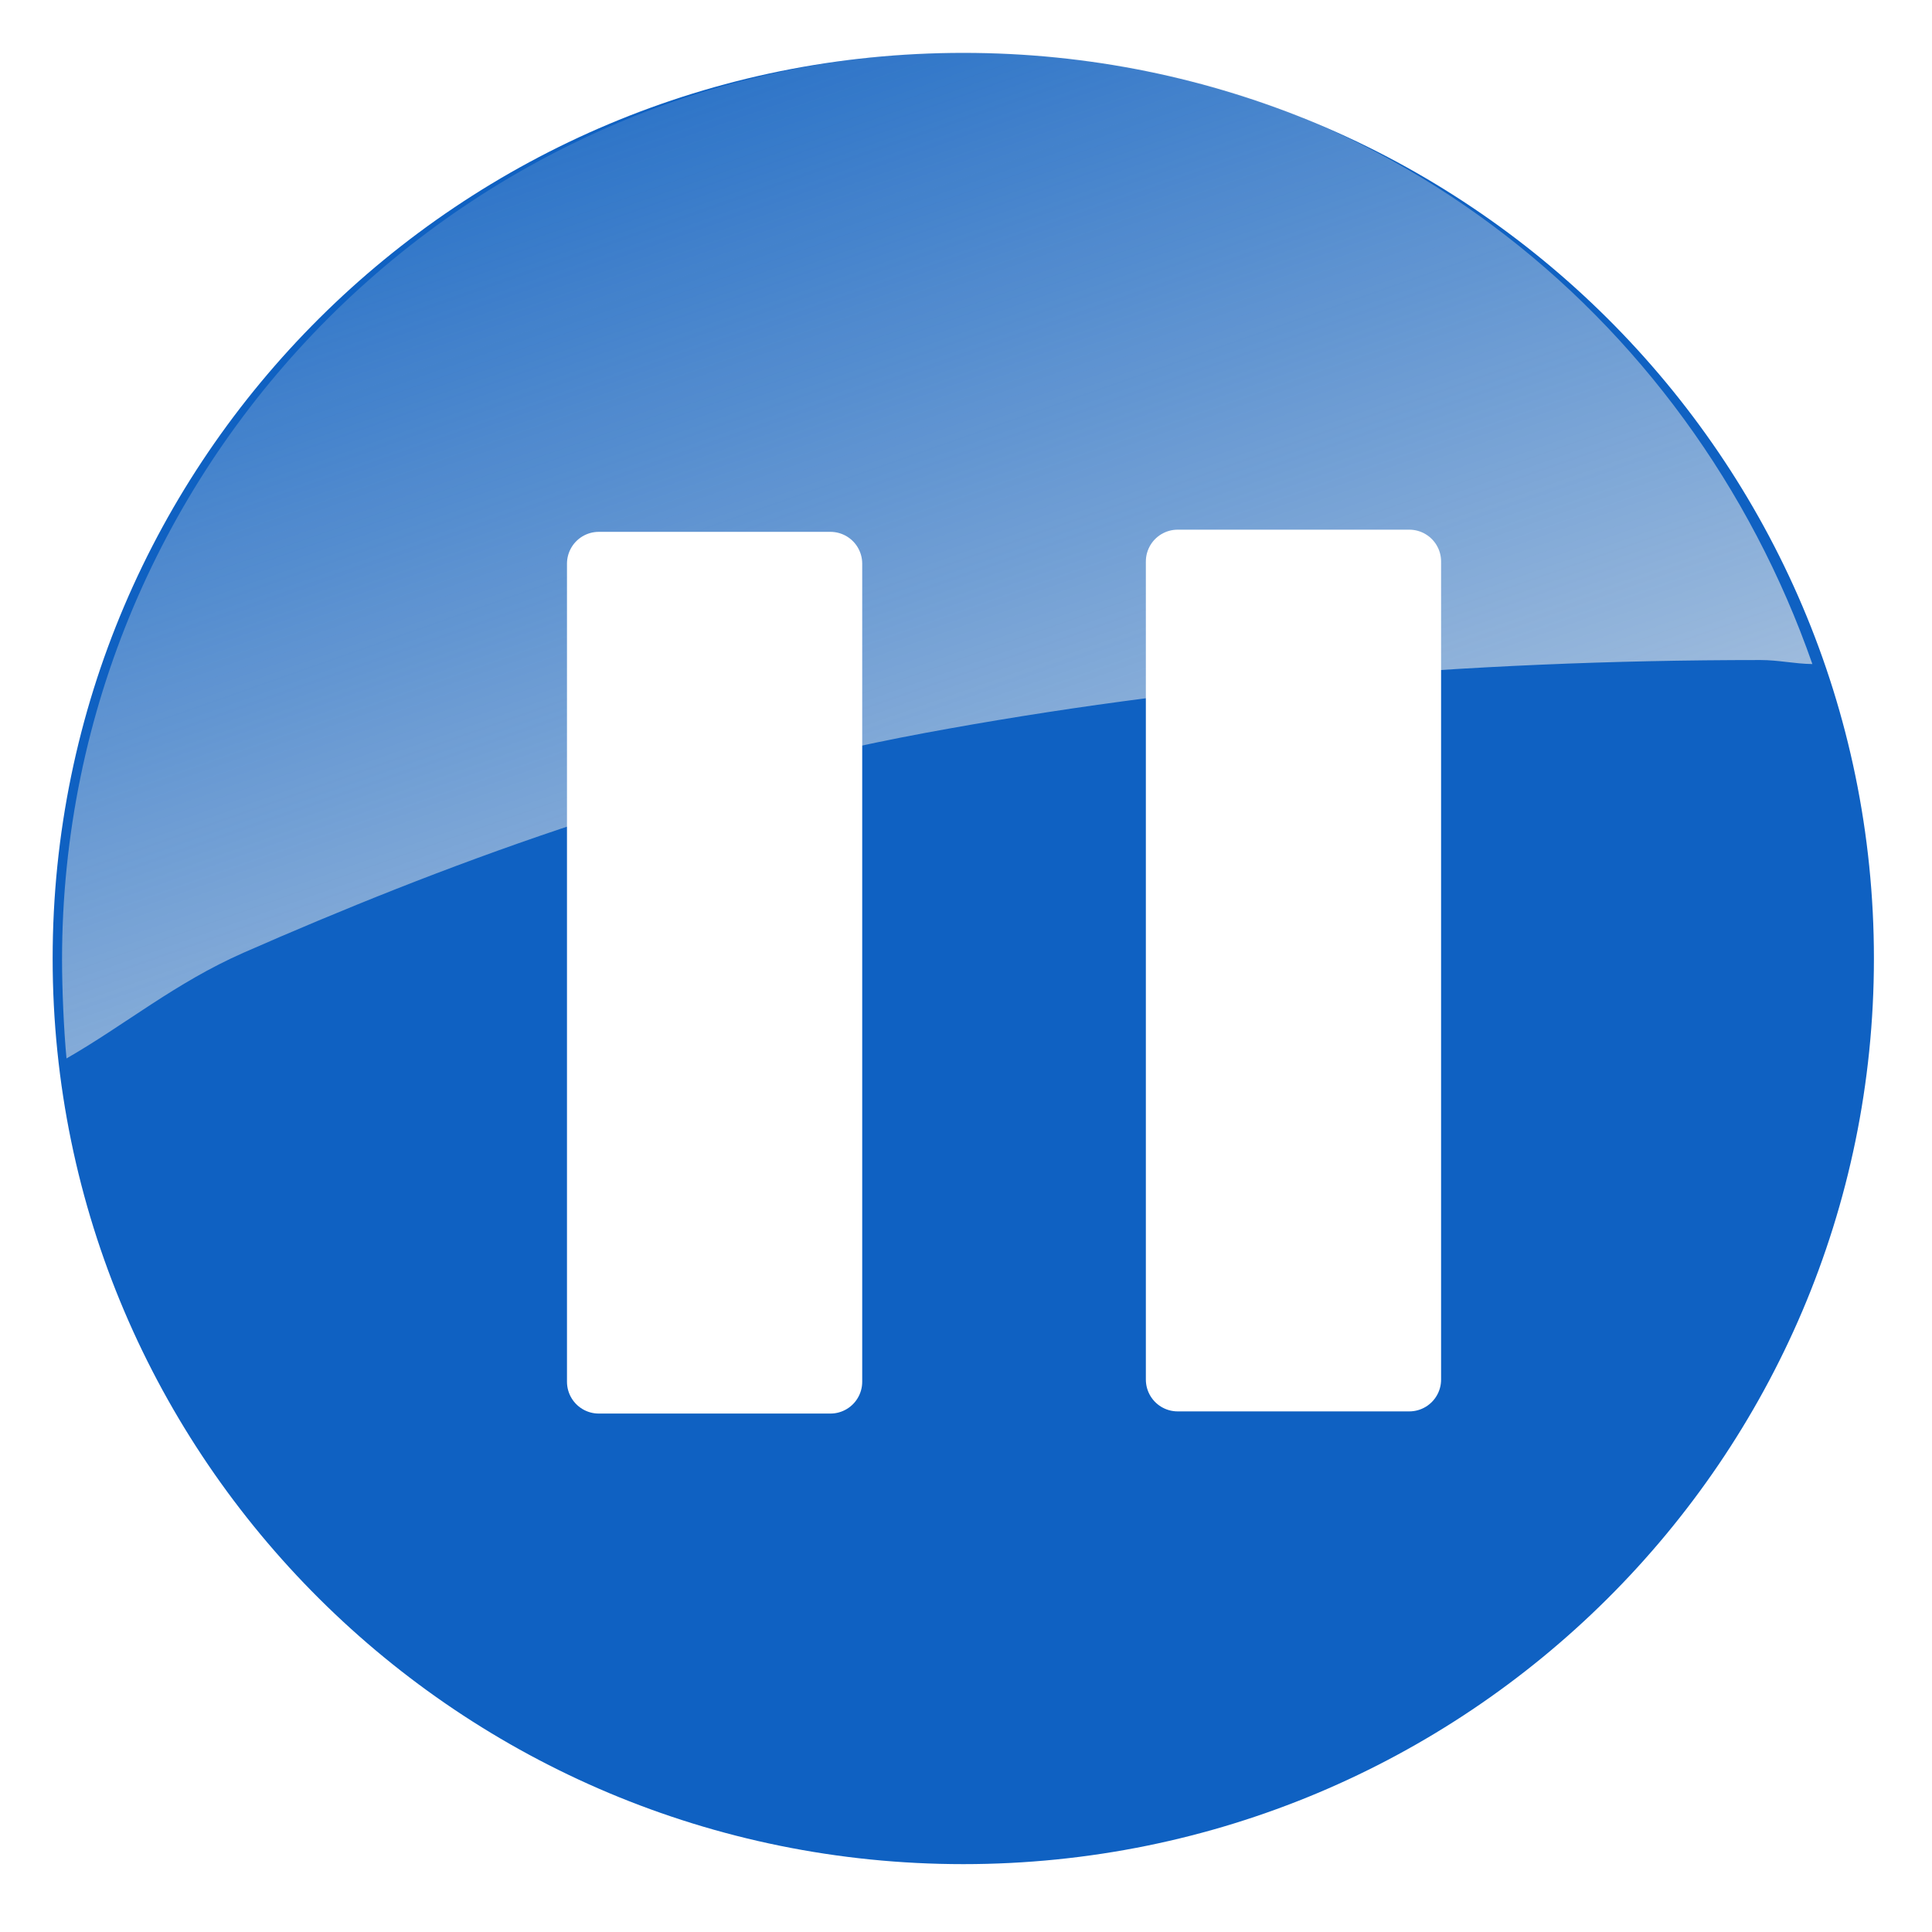 <?xml version="1.0" encoding="UTF-8" standalone="no"?>
<!-- Created with Inkscape (http://www.inkscape.org/) -->
<svg
   xmlns:dc="http://purl.org/dc/elements/1.1/"
   xmlns:cc="http://creativecommons.org/ns#"
   xmlns:rdf="http://www.w3.org/1999/02/22-rdf-syntax-ns#"
   xmlns:svg="http://www.w3.org/2000/svg"
   xmlns="http://www.w3.org/2000/svg"
   xmlns:xlink="http://www.w3.org/1999/xlink"
   xmlns:sodipodi="http://sodipodi.sourceforge.net/DTD/sodipodi-0.dtd"
   xmlns:inkscape="http://www.inkscape.org/namespaces/inkscape"
   width="16px"
   height="16px"
   id="svg2195"
   sodipodi:version="0.32"
   inkscape:version="0.46"
   sodipodi:docbase="/home/changfu/Documents/Cairo-Dock/plug-ins/xmms/data"
   sodipodi:docname="pause.svg"
   inkscape:output_extension="org.inkscape.output.svg.inkscape">
  <defs
     id="defs2197">
    <inkscape:perspective
       sodipodi:type="inkscape:persp3d"
       inkscape:vp_x="0 : 8 : 1"
       inkscape:vp_y="0 : 1000 : 0"
       inkscape:vp_z="16 : 8 : 1"
       inkscape:persp3d-origin="8 : 5.3333333 : 1"
       id="perspective218" />
    <linearGradient
       id="linearGradient9233">
      <stop
         id="stop9235"
         offset="0"
         style="stop-color:#eeeeec;stop-opacity:1;" />
      <stop
         id="stop9237"
         offset="1"
         style="stop-color:#eeeeec;stop-opacity:0;" />
    </linearGradient>
    <linearGradient
       y2="-6.225"
       x2="-15.286"
       y1="7.138"
       x1="-10.639"
       gradientTransform="translate(22.435,4.82)"
       gradientUnits="userSpaceOnUse"
       id="linearGradient2380"
       xlink:href="#linearGradient9233"
       inkscape:collect="always" />
    <linearGradient
       y2="-6.225"
       x2="-15.286"
       y1="7.138"
       x1="-10.639"
       gradientTransform="translate(22.435,4.82)"
       gradientUnits="userSpaceOnUse"
       id="linearGradient2201"
       xlink:href="#linearGradient9233"
       inkscape:collect="always" />
    <linearGradient
       y2="-6.225"
       x2="-15.286"
       y1="7.138"
       x1="-10.639"
       gradientTransform="translate(22.435,4.82)"
       gradientUnits="userSpaceOnUse"
       id="linearGradient17223"
       xlink:href="#linearGradient9233"
       inkscape:collect="always" />
    <linearGradient
       id="linearGradient2276">
      <stop
         style="stop-color:#eeeeec;stop-opacity:1;"
         offset="0"
         id="stop2278" />
      <stop
         style="stop-color:#eeeeec;stop-opacity:0;"
         offset="1"
         id="stop2280" />
    </linearGradient>
    <linearGradient
       y2="-6.225"
       x2="-15.286"
       y1="7.138"
       x1="-10.639"
       gradientTransform="translate(22.435,4.82)"
       gradientUnits="userSpaceOnUse"
       id="linearGradient2370"
       xlink:href="#linearGradient9233"
       inkscape:collect="always" />
    <linearGradient
       y2="-6.225"
       x2="-15.286"
       y1="7.138"
       x1="-10.639"
       gradientTransform="translate(22.435,4.82)"
       gradientUnits="userSpaceOnUse"
       id="linearGradient2360"
       xlink:href="#linearGradient9233"
       inkscape:collect="always" />
    <linearGradient
       y2="-6.225"
       x2="-15.286"
       y1="7.138"
       x1="-10.639"
       gradientTransform="translate(22.435,4.82)"
       gradientUnits="userSpaceOnUse"
       id="linearGradient2538"
       xlink:href="#linearGradient9233"
       inkscape:collect="always" />
    <radialGradient
       r="7.073"
       fy="-0.123"
       fx="-1.736"
       cy="-0.123"
       cx="-1.736"
       gradientTransform="matrix(0.351,2.303,-2.082,0.316,158.88,40.881)"
       gradientUnits="userSpaceOnUse"
       id="radialGradient2465"
       xlink:href="#linearGradient9233"
       inkscape:collect="always" />
    <linearGradient
       id="linearGradient2467">
      <stop
         style="stop-color:#eeeeec;stop-opacity:1;"
         offset="0"
         id="stop2469" />
      <stop
         style="stop-color:#eeeeec;stop-opacity:0;"
         offset="1"
         id="stop2471" />
    </linearGradient>
    <radialGradient
       inkscape:collect="always"
       xlink:href="#linearGradient9233"
       id="radialGradient2473"
       gradientUnits="userSpaceOnUse"
       gradientTransform="matrix(0.165,1.085,-0.978,0.149,8.094,9.061)"
       cx="-1.736"
       cy="-0.123"
       fx="-1.736"
       fy="-0.123"
       r="7.073" />
    <linearGradient
       inkscape:collect="always"
       xlink:href="#linearGradient9233"
       id="linearGradient2475"
       gradientUnits="userSpaceOnUse"
       gradientTransform="translate(22.435,4.82)"
       x1="-10.639"
       y1="7.138"
       x2="-15.286"
       y2="-6.225" />
    <linearGradient
       y2="-6.225"
       x2="-15.286"
       y1="7.138"
       x1="-10.639"
       gradientTransform="translate(22.435,4.82)"
       gradientUnits="userSpaceOnUse"
       id="linearGradient2477"
       xlink:href="#linearGradient9233"
       inkscape:collect="always" />
    <linearGradient
       id="linearGradient2479">
      <stop
         style="stop-color:#eeeeec;stop-opacity:1;"
         offset="0"
         id="stop2481" />
      <stop
         style="stop-color:#eeeeec;stop-opacity:0;"
         offset="1"
         id="stop2483" />
    </linearGradient>
    <linearGradient
       inkscape:collect="always"
       xlink:href="#XMLID_16_"
       id="linearGradient2485"
       gradientUnits="userSpaceOnUse"
       gradientTransform="matrix(0.881,0,0,-0.881,7.114,118.974)"
       x1="11.998"
       y1="72.967"
       x2="89.767"
       y2="99.233" />
    <linearGradient
       inkscape:collect="always"
       xlink:href="#XMLID_17_"
       id="linearGradient2487"
       gradientUnits="userSpaceOnUse"
       gradientTransform="matrix(0.881,0,0,-0.881,7.114,118.974)"
       x1="18.738"
       y1="20.012"
       x2="119.072"
       y2="45.012" />
    <radialGradient
       inkscape:collect="always"
       xlink:href="#XMLID_18_"
       id="radialGradient2489"
       gradientUnits="userSpaceOnUse"
       gradientTransform="matrix(0.881,0,0,-0.881,7.114,118.974)"
       cx="84.228"
       cy="3.635"
       r="29.18" />
    <radialGradient
       inkscape:collect="always"
       xlink:href="#XMLID_19_"
       id="radialGradient2491"
       gradientUnits="userSpaceOnUse"
       gradientTransform="matrix(0.881,0,0,-0.881,7.114,118.974)"
       cx="28.324"
       cy="111.878"
       r="21.906" />
    <linearGradient
       inkscape:collect="always"
       xlink:href="#XMLID_20_"
       id="linearGradient2493"
       gradientUnits="userSpaceOnUse"
       gradientTransform="matrix(0.881,0,0,-0.881,7.114,118.974)"
       x1="47.177"
       y1="40.708"
       x2="81.218"
       y2="81.767" />
    <linearGradient
       inkscape:collect="always"
       xlink:href="#XMLID_21_"
       id="linearGradient2495"
       gradientUnits="userSpaceOnUse"
       gradientTransform="matrix(0.881,0,0,-0.881,7.114,118.974)"
       x1="48.02"
       y1="41.725"
       x2="80.354"
       y2="80.726" />
    <linearGradient
       inkscape:collect="always"
       xlink:href="#XMLID_22_"
       id="linearGradient2497"
       gradientUnits="userSpaceOnUse"
       gradientTransform="matrix(0.881,0,0,-0.881,7.114,118.974)"
       x1="57.589"
       y1="54.589"
       x2="70.543"
       y2="67.543" />
    <linearGradient
       inkscape:collect="always"
       xlink:href="#XMLID_16_"
       id="linearGradient2499"
       gradientUnits="userSpaceOnUse"
       gradientTransform="matrix(0.881,0,0,-0.881,7.143,118.976)"
       x1="11.998"
       y1="72.967"
       x2="89.767"
       y2="99.233" />
    <linearGradient
       inkscape:collect="always"
       xlink:href="#XMLID_17_"
       id="linearGradient2501"
       gradientUnits="userSpaceOnUse"
       gradientTransform="matrix(0.881,0,0,-0.881,7.143,118.976)"
       x1="18.738"
       y1="20.012"
       x2="119.072"
       y2="45.012" />
    <radialGradient
       inkscape:collect="always"
       xlink:href="#XMLID_18_"
       id="radialGradient2503"
       gradientUnits="userSpaceOnUse"
       gradientTransform="matrix(0.881,0,0,-0.881,7.143,118.976)"
       cx="84.228"
       cy="3.635"
       r="29.18" />
    <radialGradient
       inkscape:collect="always"
       xlink:href="#XMLID_19_"
       id="radialGradient2505"
       gradientUnits="userSpaceOnUse"
       gradientTransform="matrix(0.881,0,0,-0.881,7.143,118.976)"
       cx="28.324"
       cy="111.878"
       r="21.906" />
    <linearGradient
       inkscape:collect="always"
       xlink:href="#XMLID_20_"
       id="linearGradient2507"
       gradientUnits="userSpaceOnUse"
       gradientTransform="matrix(0.881,0,0,-0.881,7.143,118.976)"
       x1="47.177"
       y1="40.708"
       x2="81.218"
       y2="81.767" />
    <linearGradient
       inkscape:collect="always"
       xlink:href="#XMLID_21_"
       id="linearGradient2509"
       gradientUnits="userSpaceOnUse"
       gradientTransform="matrix(0.881,0,0,-0.881,7.143,118.976)"
       x1="48.02"
       y1="41.725"
       x2="80.354"
       y2="80.726" />
    <linearGradient
       inkscape:collect="always"
       xlink:href="#XMLID_22_"
       id="linearGradient2511"
       gradientUnits="userSpaceOnUse"
       gradientTransform="matrix(0.881,0,0,-0.881,7.143,118.976)"
       x1="57.589"
       y1="54.589"
       x2="70.543"
       y2="67.543" />
    <linearGradient
       id="linearGradient2513">
      <stop
         id="stop2515"
         offset="0"
         style="stop-color:#eeeeec;stop-opacity:1;" />
      <stop
         id="stop2517"
         offset="1"
         style="stop-color:#eeeeec;stop-opacity:0;" />
    </linearGradient>
    <linearGradient
       inkscape:collect="always"
       xlink:href="#linearGradient9233"
       id="linearGradient2519"
       gradientUnits="userSpaceOnUse"
       gradientTransform="translate(22.435,4.82)"
       x1="-10.639"
       y1="7.138"
       x2="-15.286"
       y2="-6.225" />
    <radialGradient
       r="7.073"
       fy="-0.123"
       fx="-1.736"
       cy="-0.123"
       cx="-1.736"
       gradientTransform="matrix(0.351,2.303,-2.082,0.316,158.88,40.881)"
       gradientUnits="userSpaceOnUse"
       id="radialGradient2321"
       xlink:href="#linearGradient9233"
       inkscape:collect="always" />
    <linearGradient
       id="linearGradient2323">
      <stop
         style="stop-color:#eeeeec;stop-opacity:1;"
         offset="0"
         id="stop2325" />
      <stop
         style="stop-color:#eeeeec;stop-opacity:0;"
         offset="1"
         id="stop2327" />
    </linearGradient>
    <radialGradient
       inkscape:collect="always"
       xlink:href="#linearGradient9233"
       id="radialGradient2329"
       gradientUnits="userSpaceOnUse"
       gradientTransform="matrix(0.165,1.085,-0.978,0.149,8.094,9.061)"
       cx="-1.736"
       cy="-0.123"
       fx="-1.736"
       fy="-0.123"
       r="7.073" />
    <linearGradient
       inkscape:collect="always"
       xlink:href="#linearGradient9233"
       id="linearGradient2331"
       gradientUnits="userSpaceOnUse"
       gradientTransform="translate(22.435,4.82)"
       x1="-10.639"
       y1="7.138"
       x2="-15.286"
       y2="-6.225" />
    <linearGradient
       y2="-6.225"
       x2="-15.286"
       y1="7.138"
       x1="-10.639"
       gradientTransform="translate(22.435,4.82)"
       gradientUnits="userSpaceOnUse"
       id="linearGradient2333"
       xlink:href="#linearGradient9233"
       inkscape:collect="always" />
    <linearGradient
       id="linearGradient2335">
      <stop
         style="stop-color:#eeeeec;stop-opacity:1;"
         offset="0"
         id="stop2337" />
      <stop
         style="stop-color:#eeeeec;stop-opacity:0;"
         offset="1"
         id="stop2339" />
    </linearGradient>
    <linearGradient
       inkscape:collect="always"
       xlink:href="#XMLID_16_"
       id="linearGradient2341"
       gradientUnits="userSpaceOnUse"
       gradientTransform="matrix(0.881,0,0,-0.881,7.114,118.974)"
       x1="11.998"
       y1="72.967"
       x2="89.767"
       y2="99.233" />
    <linearGradient
       inkscape:collect="always"
       xlink:href="#XMLID_17_"
       id="linearGradient2343"
       gradientUnits="userSpaceOnUse"
       gradientTransform="matrix(0.881,0,0,-0.881,7.114,118.974)"
       x1="18.738"
       y1="20.012"
       x2="119.072"
       y2="45.012" />
    <radialGradient
       inkscape:collect="always"
       xlink:href="#XMLID_18_"
       id="radialGradient2345"
       gradientUnits="userSpaceOnUse"
       gradientTransform="matrix(0.881,0,0,-0.881,7.114,118.974)"
       cx="84.228"
       cy="3.635"
       r="29.18" />
    <radialGradient
       inkscape:collect="always"
       xlink:href="#XMLID_19_"
       id="radialGradient2347"
       gradientUnits="userSpaceOnUse"
       gradientTransform="matrix(0.881,0,0,-0.881,7.114,118.974)"
       cx="28.324"
       cy="111.878"
       r="21.906" />
    <linearGradient
       inkscape:collect="always"
       xlink:href="#XMLID_20_"
       id="linearGradient2349"
       gradientUnits="userSpaceOnUse"
       gradientTransform="matrix(0.881,0,0,-0.881,7.114,118.974)"
       x1="47.177"
       y1="40.708"
       x2="81.218"
       y2="81.767" />
    <linearGradient
       inkscape:collect="always"
       xlink:href="#XMLID_21_"
       id="linearGradient2351"
       gradientUnits="userSpaceOnUse"
       gradientTransform="matrix(0.881,0,0,-0.881,7.114,118.974)"
       x1="48.02"
       y1="41.725"
       x2="80.354"
       y2="80.726" />
    <linearGradient
       inkscape:collect="always"
       xlink:href="#XMLID_22_"
       id="linearGradient2353"
       gradientUnits="userSpaceOnUse"
       gradientTransform="matrix(0.881,0,0,-0.881,7.114,118.974)"
       x1="57.589"
       y1="54.589"
       x2="70.543"
       y2="67.543" />
    <linearGradient
       inkscape:collect="always"
       xlink:href="#XMLID_16_"
       id="linearGradient2355"
       gradientUnits="userSpaceOnUse"
       gradientTransform="matrix(0.881,0,0,-0.881,7.143,118.976)"
       x1="11.998"
       y1="72.967"
       x2="89.767"
       y2="99.233" />
    <linearGradient
       inkscape:collect="always"
       xlink:href="#XMLID_17_"
       id="linearGradient2357"
       gradientUnits="userSpaceOnUse"
       gradientTransform="matrix(0.881,0,0,-0.881,7.143,118.976)"
       x1="18.738"
       y1="20.012"
       x2="119.072"
       y2="45.012" />
    <radialGradient
       inkscape:collect="always"
       xlink:href="#XMLID_18_"
       id="radialGradient2359"
       gradientUnits="userSpaceOnUse"
       gradientTransform="matrix(0.881,0,0,-0.881,7.143,118.976)"
       cx="84.228"
       cy="3.635"
       r="29.18" />
    <radialGradient
       inkscape:collect="always"
       xlink:href="#XMLID_19_"
       id="radialGradient2361"
       gradientUnits="userSpaceOnUse"
       gradientTransform="matrix(0.881,0,0,-0.881,7.143,118.976)"
       cx="28.324"
       cy="111.878"
       r="21.906" />
    <linearGradient
       inkscape:collect="always"
       xlink:href="#XMLID_20_"
       id="linearGradient2363"
       gradientUnits="userSpaceOnUse"
       gradientTransform="matrix(0.881,0,0,-0.881,7.143,118.976)"
       x1="47.177"
       y1="40.708"
       x2="81.218"
       y2="81.767" />
    <linearGradient
       inkscape:collect="always"
       xlink:href="#XMLID_21_"
       id="linearGradient2365"
       gradientUnits="userSpaceOnUse"
       gradientTransform="matrix(0.881,0,0,-0.881,7.143,118.976)"
       x1="48.02"
       y1="41.725"
       x2="80.354"
       y2="80.726" />
    <linearGradient
       inkscape:collect="always"
       xlink:href="#XMLID_22_"
       id="linearGradient2367"
       gradientUnits="userSpaceOnUse"
       gradientTransform="matrix(0.881,0,0,-0.881,7.143,118.976)"
       x1="57.589"
       y1="54.589"
       x2="70.543"
       y2="67.543" />
    <linearGradient
       id="linearGradient2369">
      <stop
         id="stop2371"
         offset="0"
         style="stop-color:#eeeeec;stop-opacity:1;" />
      <stop
         id="stop2373"
         offset="1"
         style="stop-color:#eeeeec;stop-opacity:0;" />
    </linearGradient>
    <linearGradient
       inkscape:collect="always"
       xlink:href="#linearGradient9233"
       id="linearGradient2375"
       gradientUnits="userSpaceOnUse"
       gradientTransform="translate(22.435,4.82)"
       x1="-10.639"
       y1="7.138"
       x2="-15.286"
       y2="-6.225" />
    <radialGradient
       r="7.073"
       fy="-0.123"
       fx="-1.736"
       cy="-0.123"
       cx="-1.736"
       gradientTransform="matrix(0.351,2.303,-2.082,0.316,158.88,40.881)"
       gradientUnits="userSpaceOnUse"
       id="radialGradient2475"
       xlink:href="#linearGradient9233"
       inkscape:collect="always" />
    <linearGradient
       id="linearGradient2385">
      <stop
         style="stop-color:#eeeeec;stop-opacity:1;"
         offset="0"
         id="stop2387" />
      <stop
         style="stop-color:#eeeeec;stop-opacity:0;"
         offset="1"
         id="stop2389" />
    </linearGradient>
    <radialGradient
       inkscape:collect="always"
       xlink:href="#linearGradient9233"
       id="radialGradient16127"
       gradientUnits="userSpaceOnUse"
       gradientTransform="matrix(0.165,1.085,-0.978,0.149,8.094,9.061)"
       cx="-1.736"
       cy="-0.123"
       fx="-1.736"
       fy="-0.123"
       r="7.073" />
    <linearGradient
       inkscape:collect="always"
       xlink:href="#linearGradient9233"
       id="linearGradient16129"
       gradientUnits="userSpaceOnUse"
       gradientTransform="translate(22.435,4.82)"
       x1="-10.639"
       y1="7.138"
       x2="-15.286"
       y2="-6.225" />
    <linearGradient
       y2="-6.225"
       x2="-15.286"
       y1="7.138"
       x1="-10.639"
       gradientTransform="translate(22.435,4.82)"
       gradientUnits="userSpaceOnUse"
       id="linearGradient2295"
       xlink:href="#linearGradient9233"
       inkscape:collect="always" />
    <linearGradient
       id="linearGradient2297">
      <stop
         style="stop-color:#eeeeec;stop-opacity:1;"
         offset="0"
         id="stop2299" />
      <stop
         style="stop-color:#eeeeec;stop-opacity:0;"
         offset="1"
         id="stop2301" />
    </linearGradient>
    <linearGradient
       inkscape:collect="always"
       xlink:href="#XMLID_16_"
       id="linearGradient2868"
       gradientUnits="userSpaceOnUse"
       gradientTransform="matrix(0.881,0,0,-0.881,7.114,118.974)"
       x1="11.998"
       y1="72.967"
       x2="89.767"
       y2="99.233" />
    <linearGradient
       inkscape:collect="always"
       xlink:href="#XMLID_17_"
       id="linearGradient2870"
       gradientUnits="userSpaceOnUse"
       gradientTransform="matrix(0.881,0,0,-0.881,7.114,118.974)"
       x1="18.738"
       y1="20.012"
       x2="119.072"
       y2="45.012" />
    <radialGradient
       inkscape:collect="always"
       xlink:href="#XMLID_18_"
       id="radialGradient2872"
       gradientUnits="userSpaceOnUse"
       gradientTransform="matrix(0.881,0,0,-0.881,7.114,118.974)"
       cx="84.228"
       cy="3.635"
       r="29.18" />
    <radialGradient
       inkscape:collect="always"
       xlink:href="#XMLID_19_"
       id="radialGradient2874"
       gradientUnits="userSpaceOnUse"
       gradientTransform="matrix(0.881,0,0,-0.881,7.114,118.974)"
       cx="28.324"
       cy="111.878"
       r="21.906" />
    <linearGradient
       inkscape:collect="always"
       xlink:href="#XMLID_20_"
       id="linearGradient2876"
       gradientUnits="userSpaceOnUse"
       gradientTransform="matrix(0.881,0,0,-0.881,7.114,118.974)"
       x1="47.177"
       y1="40.708"
       x2="81.218"
       y2="81.767" />
    <linearGradient
       inkscape:collect="always"
       xlink:href="#XMLID_21_"
       id="linearGradient2878"
       gradientUnits="userSpaceOnUse"
       gradientTransform="matrix(0.881,0,0,-0.881,7.114,118.974)"
       x1="48.02"
       y1="41.725"
       x2="80.354"
       y2="80.726" />
    <linearGradient
       inkscape:collect="always"
       xlink:href="#XMLID_22_"
       id="linearGradient2880"
       gradientUnits="userSpaceOnUse"
       gradientTransform="matrix(0.881,0,0,-0.881,7.114,118.974)"
       x1="57.589"
       y1="54.589"
       x2="70.543"
       y2="67.543" />
    <linearGradient
       inkscape:collect="always"
       xlink:href="#XMLID_16_"
       id="linearGradient2903"
       gradientUnits="userSpaceOnUse"
       gradientTransform="matrix(0.881,0,0,-0.881,7.143,118.976)"
       x1="11.998"
       y1="72.967"
       x2="89.767"
       y2="99.233" />
    <linearGradient
       inkscape:collect="always"
       xlink:href="#XMLID_17_"
       id="linearGradient2905"
       gradientUnits="userSpaceOnUse"
       gradientTransform="matrix(0.881,0,0,-0.881,7.143,118.976)"
       x1="18.738"
       y1="20.012"
       x2="119.072"
       y2="45.012" />
    <radialGradient
       inkscape:collect="always"
       xlink:href="#XMLID_18_"
       id="radialGradient2907"
       gradientUnits="userSpaceOnUse"
       gradientTransform="matrix(0.881,0,0,-0.881,7.143,118.976)"
       cx="84.228"
       cy="3.635"
       r="29.18" />
    <radialGradient
       inkscape:collect="always"
       xlink:href="#XMLID_19_"
       id="radialGradient2909"
       gradientUnits="userSpaceOnUse"
       gradientTransform="matrix(0.881,0,0,-0.881,7.143,118.976)"
       cx="28.324"
       cy="111.878"
       r="21.906" />
    <linearGradient
       inkscape:collect="always"
       xlink:href="#XMLID_20_"
       id="linearGradient2911"
       gradientUnits="userSpaceOnUse"
       gradientTransform="matrix(0.881,0,0,-0.881,7.143,118.976)"
       x1="47.177"
       y1="40.708"
       x2="81.218"
       y2="81.767" />
    <linearGradient
       inkscape:collect="always"
       xlink:href="#XMLID_21_"
       id="linearGradient2913"
       gradientUnits="userSpaceOnUse"
       gradientTransform="matrix(0.881,0,0,-0.881,7.143,118.976)"
       x1="48.02"
       y1="41.725"
       x2="80.354"
       y2="80.726" />
    <linearGradient
       inkscape:collect="always"
       xlink:href="#XMLID_22_"
       id="linearGradient2915"
       gradientUnits="userSpaceOnUse"
       gradientTransform="matrix(0.881,0,0,-0.881,7.143,118.976)"
       x1="57.589"
       y1="54.589"
       x2="70.543"
       y2="67.543" />
    <linearGradient
       id="linearGradient2232">
      <stop
         id="stop2234"
         offset="0"
         style="stop-color:#eeeeec;stop-opacity:1;" />
      <stop
         id="stop2236"
         offset="1"
         style="stop-color:#eeeeec;stop-opacity:0;" />
    </linearGradient>
    <linearGradient
       id="linearGradient2423">
      <stop
         style="stop-color:#eeeeec;stop-opacity:1;"
         offset="0"
         id="stop2425" />
      <stop
         style="stop-color:#eeeeec;stop-opacity:0;"
         offset="1"
         id="stop2427" />
    </linearGradient>
    <linearGradient
       id="linearGradient2553">
      <stop
         id="stop2555"
         offset="0"
         style="stop-color:#eeeeec;stop-opacity:1;" />
      <stop
         id="stop2557"
         offset="1"
         style="stop-color:#eeeeec;stop-opacity:0;" />
    </linearGradient>
    <linearGradient
       inkscape:collect="always"
       xlink:href="#linearGradient9233"
       id="linearGradient2559"
       gradientUnits="userSpaceOnUse"
       gradientTransform="translate(22.435,4.82)"
       x1="-10.639"
       y1="7.138"
       x2="-15.286"
       y2="-6.225" />
    <linearGradient
       id="linearGradient2568">
      <stop
         id="stop2570"
         offset="0"
         style="stop-color:#eeeeec;stop-opacity:1;" />
      <stop
         id="stop2572"
         offset="1"
         style="stop-color:#eeeeec;stop-opacity:0;" />
    </linearGradient>
    <linearGradient
       id="linearGradient2562">
      <stop
         style="stop-color:#eeeeec;stop-opacity:1;"
         offset="0"
         id="stop2564" />
      <stop
         style="stop-color:#eeeeec;stop-opacity:0;"
         offset="1"
         id="stop2566" />
    </linearGradient>
    <linearGradient
       y2="67.543"
       x2="70.543"
       y1="54.589"
       x1="57.589"
       gradientTransform="matrix(0.881,0,0,-0.881,7.143,118.976)"
       gradientUnits="userSpaceOnUse"
       id="linearGradient2560"
       xlink:href="#XMLID_22_"
       inkscape:collect="always" />
    <linearGradient
       y2="80.726"
       x2="80.354"
       y1="41.725"
       x1="48.02"
       gradientTransform="matrix(0.881,0,0,-0.881,7.143,118.976)"
       gradientUnits="userSpaceOnUse"
       id="linearGradient2558"
       xlink:href="#XMLID_21_"
       inkscape:collect="always" />
    <linearGradient
       y2="81.767"
       x2="81.218"
       y1="40.708"
       x1="47.177"
       gradientTransform="matrix(0.881,0,0,-0.881,7.143,118.976)"
       gradientUnits="userSpaceOnUse"
       id="linearGradient2556"
       xlink:href="#XMLID_20_"
       inkscape:collect="always" />
    <radialGradient
       r="21.906"
       cy="111.878"
       cx="28.324"
       gradientTransform="matrix(0.881,0,0,-0.881,7.143,118.976)"
       gradientUnits="userSpaceOnUse"
       id="radialGradient2554"
       xlink:href="#XMLID_19_"
       inkscape:collect="always" />
    <radialGradient
       r="29.18"
       cy="3.635"
       cx="84.228"
       gradientTransform="matrix(0.881,0,0,-0.881,7.143,118.976)"
       gradientUnits="userSpaceOnUse"
       id="radialGradient2552"
       xlink:href="#XMLID_18_"
       inkscape:collect="always" />
    <linearGradient
       y2="45.012"
       x2="119.072"
       y1="20.012"
       x1="18.738"
       gradientTransform="matrix(0.881,0,0,-0.881,7.143,118.976)"
       gradientUnits="userSpaceOnUse"
       id="linearGradient2550"
       xlink:href="#XMLID_17_"
       inkscape:collect="always" />
    <linearGradient
       y2="99.233"
       x2="89.767"
       y1="72.967"
       x1="11.998"
       gradientTransform="matrix(0.881,0,0,-0.881,7.143,118.976)"
       gradientUnits="userSpaceOnUse"
       id="linearGradient2548"
       xlink:href="#XMLID_16_"
       inkscape:collect="always" />
    <linearGradient
       y2="67.543"
       x2="70.543"
       y1="54.589"
       x1="57.589"
       gradientTransform="matrix(0.881,0,0,-0.881,7.114,118.974)"
       gradientUnits="userSpaceOnUse"
       id="linearGradient2546"
       xlink:href="#XMLID_22_"
       inkscape:collect="always" />
    <linearGradient
       y2="80.726"
       x2="80.354"
       y1="41.725"
       x1="48.02"
       gradientTransform="matrix(0.881,0,0,-0.881,7.114,118.974)"
       gradientUnits="userSpaceOnUse"
       id="linearGradient2544"
       xlink:href="#XMLID_21_"
       inkscape:collect="always" />
    <linearGradient
       y2="81.767"
       x2="81.218"
       y1="40.708"
       x1="47.177"
       gradientTransform="matrix(0.881,0,0,-0.881,7.114,118.974)"
       gradientUnits="userSpaceOnUse"
       id="linearGradient2542"
       xlink:href="#XMLID_20_"
       inkscape:collect="always" />
    <radialGradient
       r="21.906"
       cy="111.878"
       cx="28.324"
       gradientTransform="matrix(0.881,0,0,-0.881,7.114,118.974)"
       gradientUnits="userSpaceOnUse"
       id="radialGradient2540"
       xlink:href="#XMLID_19_"
       inkscape:collect="always" />
    <radialGradient
       r="29.18"
       cy="3.635"
       cx="84.228"
       gradientTransform="matrix(0.881,0,0,-0.881,7.114,118.974)"
       gradientUnits="userSpaceOnUse"
       id="radialGradient2538"
       xlink:href="#XMLID_18_"
       inkscape:collect="always" />
    <linearGradient
       y2="45.012"
       x2="119.072"
       y1="20.012"
       x1="18.738"
       gradientTransform="matrix(0.881,0,0,-0.881,7.114,118.974)"
       gradientUnits="userSpaceOnUse"
       id="linearGradient2536"
       xlink:href="#XMLID_17_"
       inkscape:collect="always" />
    <linearGradient
       y2="99.233"
       x2="89.767"
       y1="72.967"
       x1="11.998"
       gradientTransform="matrix(0.881,0,0,-0.881,7.114,118.974)"
       gradientUnits="userSpaceOnUse"
       id="linearGradient2534"
       xlink:href="#XMLID_16_"
       inkscape:collect="always" />
    <linearGradient
       id="linearGradient2528">
      <stop
         id="stop2530"
         offset="0"
         style="stop-color:#eeeeec;stop-opacity:1;" />
      <stop
         id="stop2532"
         offset="1"
         style="stop-color:#eeeeec;stop-opacity:0;" />
    </linearGradient>
    <linearGradient
       inkscape:collect="always"
       xlink:href="#linearGradient9233"
       id="linearGradient2526"
       gradientUnits="userSpaceOnUse"
       gradientTransform="translate(22.435,4.82)"
       x1="-10.639"
       y1="7.138"
       x2="-15.286"
       y2="-6.225" />
    <linearGradient
       y2="-6.225"
       x2="-15.286"
       y1="7.138"
       x1="-10.639"
       gradientTransform="translate(22.435,4.82)"
       gradientUnits="userSpaceOnUse"
       id="linearGradient2524"
       xlink:href="#linearGradient9233"
       inkscape:collect="always" />
    <radialGradient
       r="7.073"
       fy="-0.123"
       fx="-1.736"
       cy="-0.123"
       cx="-1.736"
       gradientTransform="matrix(0.165,1.085,-0.978,0.149,8.094,9.061)"
       gradientUnits="userSpaceOnUse"
       id="radialGradient2522"
       xlink:href="#linearGradient9233"
       inkscape:collect="always" />
    <linearGradient
       id="linearGradient2516">
      <stop
         id="stop2518"
         offset="0"
         style="stop-color:#eeeeec;stop-opacity:1;" />
      <stop
         id="stop2520"
         offset="1"
         style="stop-color:#eeeeec;stop-opacity:0;" />
    </linearGradient>
    <radialGradient
       inkscape:collect="always"
       xlink:href="#linearGradient9233"
       id="radialGradient2514"
       gradientUnits="userSpaceOnUse"
       gradientTransform="matrix(0.351,2.303,-2.082,0.316,158.88,40.881)"
       cx="-1.736"
       cy="-0.123"
       fx="-1.736"
       fy="-0.123"
       r="7.073" />
    <linearGradient
       y2="-6.225"
       x2="-15.286"
       y1="7.138"
       x1="-10.639"
       gradientTransform="translate(22.435,4.82)"
       gradientUnits="userSpaceOnUse"
       id="linearGradient2512"
       xlink:href="#linearGradient9233"
       inkscape:collect="always" />
    <linearGradient
       id="linearGradient2506">
      <stop
         style="stop-color:#eeeeec;stop-opacity:1;"
         offset="0"
         id="stop2508" />
      <stop
         style="stop-color:#eeeeec;stop-opacity:0;"
         offset="1"
         id="stop2510" />
    </linearGradient>
    <linearGradient
       y2="67.543"
       x2="70.543"
       y1="54.589"
       x1="57.589"
       gradientTransform="matrix(0.881,0,0,-0.881,7.143,118.976)"
       gradientUnits="userSpaceOnUse"
       id="linearGradient2504"
       xlink:href="#XMLID_22_"
       inkscape:collect="always" />
    <linearGradient
       y2="80.726"
       x2="80.354"
       y1="41.725"
       x1="48.02"
       gradientTransform="matrix(0.881,0,0,-0.881,7.143,118.976)"
       gradientUnits="userSpaceOnUse"
       id="linearGradient2502"
       xlink:href="#XMLID_21_"
       inkscape:collect="always" />
    <linearGradient
       y2="81.767"
       x2="81.218"
       y1="40.708"
       x1="47.177"
       gradientTransform="matrix(0.881,0,0,-0.881,7.143,118.976)"
       gradientUnits="userSpaceOnUse"
       id="linearGradient2500"
       xlink:href="#XMLID_20_"
       inkscape:collect="always" />
    <radialGradient
       r="21.906"
       cy="111.878"
       cx="28.324"
       gradientTransform="matrix(0.881,0,0,-0.881,7.143,118.976)"
       gradientUnits="userSpaceOnUse"
       id="radialGradient2498"
       xlink:href="#XMLID_19_"
       inkscape:collect="always" />
    <radialGradient
       r="29.18"
       cy="3.635"
       cx="84.228"
       gradientTransform="matrix(0.881,0,0,-0.881,7.143,118.976)"
       gradientUnits="userSpaceOnUse"
       id="radialGradient2496"
       xlink:href="#XMLID_18_"
       inkscape:collect="always" />
    <linearGradient
       y2="45.012"
       x2="119.072"
       y1="20.012"
       x1="18.738"
       gradientTransform="matrix(0.881,0,0,-0.881,7.143,118.976)"
       gradientUnits="userSpaceOnUse"
       id="linearGradient2494"
       xlink:href="#XMLID_17_"
       inkscape:collect="always" />
    <linearGradient
       y2="99.233"
       x2="89.767"
       y1="72.967"
       x1="11.998"
       gradientTransform="matrix(0.881,0,0,-0.881,7.143,118.976)"
       gradientUnits="userSpaceOnUse"
       id="linearGradient2492"
       xlink:href="#XMLID_16_"
       inkscape:collect="always" />
    <linearGradient
       y2="67.543"
       x2="70.543"
       y1="54.589"
       x1="57.589"
       gradientTransform="matrix(0.881,0,0,-0.881,7.114,118.974)"
       gradientUnits="userSpaceOnUse"
       id="linearGradient2490"
       xlink:href="#XMLID_22_"
       inkscape:collect="always" />
    <linearGradient
       y2="80.726"
       x2="80.354"
       y1="41.725"
       x1="48.02"
       gradientTransform="matrix(0.881,0,0,-0.881,7.114,118.974)"
       gradientUnits="userSpaceOnUse"
       id="linearGradient2488"
       xlink:href="#XMLID_21_"
       inkscape:collect="always" />
    <linearGradient
       y2="81.767"
       x2="81.218"
       y1="40.708"
       x1="47.177"
       gradientTransform="matrix(0.881,0,0,-0.881,7.114,118.974)"
       gradientUnits="userSpaceOnUse"
       id="linearGradient2486"
       xlink:href="#XMLID_20_"
       inkscape:collect="always" />
    <radialGradient
       r="21.906"
       cy="111.878"
       cx="28.324"
       gradientTransform="matrix(0.881,0,0,-0.881,7.114,118.974)"
       gradientUnits="userSpaceOnUse"
       id="radialGradient2484"
       xlink:href="#XMLID_19_"
       inkscape:collect="always" />
    <radialGradient
       r="29.18"
       cy="3.635"
       cx="84.228"
       gradientTransform="matrix(0.881,0,0,-0.881,7.114,118.974)"
       gradientUnits="userSpaceOnUse"
       id="radialGradient2482"
       xlink:href="#XMLID_18_"
       inkscape:collect="always" />
    <linearGradient
       y2="45.012"
       x2="119.072"
       y1="20.012"
       x1="18.738"
       gradientTransform="matrix(0.881,0,0,-0.881,7.114,118.974)"
       gradientUnits="userSpaceOnUse"
       id="linearGradient2480"
       xlink:href="#XMLID_17_"
       inkscape:collect="always" />
    <linearGradient
       y2="99.233"
       x2="89.767"
       y1="72.967"
       x1="11.998"
       gradientTransform="matrix(0.881,0,0,-0.881,7.114,118.974)"
       gradientUnits="userSpaceOnUse"
       id="linearGradient2478"
       xlink:href="#XMLID_16_"
       inkscape:collect="always" />
    <linearGradient
       id="linearGradient2472">
      <stop
         id="stop2474"
         offset="0"
         style="stop-color:#eeeeec;stop-opacity:1;" />
      <stop
         id="stop2476"
         offset="1"
         style="stop-color:#eeeeec;stop-opacity:0;" />
    </linearGradient>
    <linearGradient
       inkscape:collect="always"
       xlink:href="#linearGradient9233"
       id="linearGradient2470"
       gradientUnits="userSpaceOnUse"
       gradientTransform="translate(22.435,4.82)"
       x1="-10.639"
       y1="7.138"
       x2="-15.286"
       y2="-6.225" />
    <linearGradient
       y2="-6.225"
       x2="-15.286"
       y1="7.138"
       x1="-10.639"
       gradientTransform="translate(22.435,4.82)"
       gradientUnits="userSpaceOnUse"
       id="linearGradient2468"
       xlink:href="#linearGradient9233"
       inkscape:collect="always" />
    <radialGradient
       r="7.073"
       fy="-0.123"
       fx="-1.736"
       cy="-0.123"
       cx="-1.736"
       gradientTransform="matrix(0.165,1.085,-0.978,0.149,8.094,9.061)"
       gradientUnits="userSpaceOnUse"
       id="radialGradient2466"
       xlink:href="#linearGradient9233"
       inkscape:collect="always" />
    <linearGradient
       id="linearGradient2460">
      <stop
         id="stop2462"
         offset="0"
         style="stop-color:#eeeeec;stop-opacity:1;" />
      <stop
         id="stop2464"
         offset="1"
         style="stop-color:#eeeeec;stop-opacity:0;" />
    </linearGradient>
    <radialGradient
       inkscape:collect="always"
       xlink:href="#linearGradient9233"
       id="radialGradient2458"
       gradientUnits="userSpaceOnUse"
       gradientTransform="matrix(0.351,2.303,-2.082,0.316,158.88,40.881)"
       cx="-1.736"
       cy="-0.123"
       fx="-1.736"
       fy="-0.123"
       r="7.073" />
    <linearGradient
       y2="-6.225"
       x2="-15.286"
       y1="7.138"
       x1="-10.639"
       gradientTransform="translate(22.435,4.82)"
       gradientUnits="userSpaceOnUse"
       id="linearGradient2456"
       xlink:href="#linearGradient9233"
       inkscape:collect="always" />
    <linearGradient
       id="linearGradient2450">
      <stop
         style="stop-color:#eeeeec;stop-opacity:1;"
         offset="0"
         id="stop2452" />
      <stop
         style="stop-color:#eeeeec;stop-opacity:0;"
         offset="1"
         id="stop2454" />
    </linearGradient>
    <linearGradient
       y2="67.543"
       x2="70.543"
       y1="54.589"
       x1="57.589"
       gradientTransform="matrix(0.881,0,0,-0.881,7.143,118.976)"
       gradientUnits="userSpaceOnUse"
       id="linearGradient2448"
       xlink:href="#XMLID_22_"
       inkscape:collect="always" />
    <linearGradient
       y2="80.726"
       x2="80.354"
       y1="41.725"
       x1="48.02"
       gradientTransform="matrix(0.881,0,0,-0.881,7.143,118.976)"
       gradientUnits="userSpaceOnUse"
       id="linearGradient2446"
       xlink:href="#XMLID_21_"
       inkscape:collect="always" />
    <linearGradient
       y2="81.767"
       x2="81.218"
       y1="40.708"
       x1="47.177"
       gradientTransform="matrix(0.881,0,0,-0.881,7.143,118.976)"
       gradientUnits="userSpaceOnUse"
       id="linearGradient2444"
       xlink:href="#XMLID_20_"
       inkscape:collect="always" />
    <radialGradient
       r="21.906"
       cy="111.878"
       cx="28.324"
       gradientTransform="matrix(0.881,0,0,-0.881,7.143,118.976)"
       gradientUnits="userSpaceOnUse"
       id="radialGradient2442"
       xlink:href="#XMLID_19_"
       inkscape:collect="always" />
    <radialGradient
       r="29.18"
       cy="3.635"
       cx="84.228"
       gradientTransform="matrix(0.881,0,0,-0.881,7.143,118.976)"
       gradientUnits="userSpaceOnUse"
       id="radialGradient2440"
       xlink:href="#XMLID_18_"
       inkscape:collect="always" />
    <linearGradient
       y2="45.012"
       x2="119.072"
       y1="20.012"
       x1="18.738"
       gradientTransform="matrix(0.881,0,0,-0.881,7.143,118.976)"
       gradientUnits="userSpaceOnUse"
       id="linearGradient2438"
       xlink:href="#XMLID_17_"
       inkscape:collect="always" />
    <linearGradient
       y2="99.233"
       x2="89.767"
       y1="72.967"
       x1="11.998"
       gradientTransform="matrix(0.881,0,0,-0.881,7.143,118.976)"
       gradientUnits="userSpaceOnUse"
       id="linearGradient2436"
       xlink:href="#XMLID_16_"
       inkscape:collect="always" />
    <linearGradient
       y2="67.543"
       x2="70.543"
       y1="54.589"
       x1="57.589"
       gradientTransform="matrix(0.881,0,0,-0.881,7.114,118.974)"
       gradientUnits="userSpaceOnUse"
       id="linearGradient2434"
       xlink:href="#XMLID_22_"
       inkscape:collect="always" />
    <linearGradient
       y2="80.726"
       x2="80.354"
       y1="41.725"
       x1="48.02"
       gradientTransform="matrix(0.881,0,0,-0.881,7.114,118.974)"
       gradientUnits="userSpaceOnUse"
       id="linearGradient2432"
       xlink:href="#XMLID_21_"
       inkscape:collect="always" />
    <linearGradient
       y2="81.767"
       x2="81.218"
       y1="40.708"
       x1="47.177"
       gradientTransform="matrix(0.881,0,0,-0.881,7.114,118.974)"
       gradientUnits="userSpaceOnUse"
       id="linearGradient2430"
       xlink:href="#XMLID_20_"
       inkscape:collect="always" />
    <radialGradient
       r="21.906"
       cy="111.878"
       cx="28.324"
       gradientTransform="matrix(0.881,0,0,-0.881,7.114,118.974)"
       gradientUnits="userSpaceOnUse"
       id="radialGradient2428"
       xlink:href="#XMLID_19_"
       inkscape:collect="always" />
    <radialGradient
       r="29.18"
       cy="3.635"
       cx="84.228"
       gradientTransform="matrix(0.881,0,0,-0.881,7.114,118.974)"
       gradientUnits="userSpaceOnUse"
       id="radialGradient2426"
       xlink:href="#XMLID_18_"
       inkscape:collect="always" />
    <linearGradient
       y2="45.012"
       x2="119.072"
       y1="20.012"
       x1="18.738"
       gradientTransform="matrix(0.881,0,0,-0.881,7.114,118.974)"
       gradientUnits="userSpaceOnUse"
       id="linearGradient2424"
       xlink:href="#XMLID_17_"
       inkscape:collect="always" />
    <linearGradient
       y2="99.233"
       x2="89.767"
       y1="72.967"
       x1="11.998"
       gradientTransform="matrix(0.881,0,0,-0.881,7.114,118.974)"
       gradientUnits="userSpaceOnUse"
       id="linearGradient2422"
       xlink:href="#XMLID_16_"
       inkscape:collect="always" />
    <linearGradient
       id="linearGradient2416">
      <stop
         id="stop2418"
         offset="0"
         style="stop-color:#eeeeec;stop-opacity:1;" />
      <stop
         id="stop2420"
         offset="1"
         style="stop-color:#eeeeec;stop-opacity:0;" />
    </linearGradient>
    <linearGradient
       inkscape:collect="always"
       xlink:href="#linearGradient9233"
       id="linearGradient2414"
       gradientUnits="userSpaceOnUse"
       gradientTransform="translate(22.435,4.82)"
       x1="-10.639"
       y1="7.138"
       x2="-15.286"
       y2="-6.225" />
    <linearGradient
       y2="-6.225"
       x2="-15.286"
       y1="7.138"
       x1="-10.639"
       gradientTransform="translate(22.435,4.82)"
       gradientUnits="userSpaceOnUse"
       id="linearGradient2412"
       xlink:href="#linearGradient9233"
       inkscape:collect="always" />
    <radialGradient
       r="7.073"
       fy="-0.123"
       fx="-1.736"
       cy="-0.123"
       cx="-1.736"
       gradientTransform="matrix(0.165,1.085,-0.978,0.149,8.094,9.061)"
       gradientUnits="userSpaceOnUse"
       id="radialGradient2410"
       xlink:href="#linearGradient9233"
       inkscape:collect="always" />
    <linearGradient
       id="linearGradient2404">
      <stop
         id="stop2406"
         offset="0"
         style="stop-color:#eeeeec;stop-opacity:1;" />
      <stop
         id="stop2408"
         offset="1"
         style="stop-color:#eeeeec;stop-opacity:0;" />
    </linearGradient>
    <radialGradient
       inkscape:collect="always"
       xlink:href="#linearGradient9233"
       id="radialGradient2402"
       gradientUnits="userSpaceOnUse"
       gradientTransform="matrix(0.351,2.303,-2.082,0.316,158.88,40.881)"
       cx="-1.736"
       cy="-0.123"
       fx="-1.736"
       fy="-0.123"
       r="7.073" />
    <linearGradient
       inkscape:collect="always"
       xlink:href="#linearGradient9233"
       id="linearGradient2400"
       gradientUnits="userSpaceOnUse"
       gradientTransform="translate(22.435,4.82)"
       x1="-10.639"
       y1="7.138"
       x2="-15.286"
       y2="-6.225" />
    <linearGradient
       inkscape:collect="always"
       xlink:href="#linearGradient9233"
       id="linearGradient2398"
       gradientUnits="userSpaceOnUse"
       gradientTransform="translate(22.435,4.82)"
       x1="-10.639"
       y1="7.138"
       x2="-15.286"
       y2="-6.225" />
    <linearGradient
       inkscape:collect="always"
       xlink:href="#linearGradient9233"
       id="linearGradient2396"
       gradientUnits="userSpaceOnUse"
       gradientTransform="translate(22.435,4.82)"
       x1="-10.639"
       y1="7.138"
       x2="-15.286"
       y2="-6.225" />
    <linearGradient
       id="linearGradient2390">
      <stop
         id="stop2392"
         offset="0"
         style="stop-color:#eeeeec;stop-opacity:1;" />
      <stop
         id="stop2394"
         offset="1"
         style="stop-color:#eeeeec;stop-opacity:0;" />
    </linearGradient>
    <linearGradient
       inkscape:collect="always"
       xlink:href="#linearGradient9233"
       id="linearGradient2388"
       gradientUnits="userSpaceOnUse"
       gradientTransform="translate(22.435,4.82)"
       x1="-10.639"
       y1="7.138"
       x2="-15.286"
       y2="-6.225" />
    <linearGradient
       inkscape:collect="always"
       xlink:href="#linearGradient9233"
       id="linearGradient2386"
       gradientUnits="userSpaceOnUse"
       gradientTransform="translate(22.435,4.82)"
       x1="-10.639"
       y1="7.138"
       x2="-15.286"
       y2="-6.225" />
    <linearGradient
       inkscape:collect="always"
       xlink:href="#linearGradient9233"
       id="linearGradient2383"
       gradientUnits="userSpaceOnUse"
       gradientTransform="translate(22.435,4.82)"
       x1="-10.639"
       y1="7.138"
       x2="-15.286"
       y2="-6.225" />
    <linearGradient
       id="linearGradient2377">
      <stop
         style="stop-color:#eeeeec;stop-opacity:1;"
         offset="0"
         id="stop2379" />
      <stop
         style="stop-color:#eeeeec;stop-opacity:0;"
         offset="1"
         id="stop2381" />
    </linearGradient>
  </defs>
  <sodipodi:namedview
     id="base"
     pagecolor="#ffffff"
     bordercolor="#666666"
     borderopacity="1.0"
     inkscape:pageopacity="0.0"
     inkscape:pageshadow="2"
     inkscape:zoom="47.58203"
     inkscape:cx="6.6657953"
     inkscape:cy="8.5194415"
     inkscape:current-layer="layer1"
     showgrid="true"
     inkscape:grid-bbox="true"
     inkscape:document-units="px"
     inkscape:window-width="1280"
     inkscape:window-height="800"
     inkscape:window-x="0"
     inkscape:window-y="0" />
  <g
     id="layer1"
     inkscape:label="Layer 1"
     inkscape:groupmode="layer">
    <g
       id="layer2"
       inkscape:label="symbol"
       transform="translate(-32.262,-0.152)" />
    <path
       d="M 15.519,7.938 C 15.519,12.08 12.143,15.438 7.978,15.438 C 3.813,15.438 0.436,12.08 0.436,7.938 C 0.436,3.796 3.813,0.438 7.978,0.438 C 12.143,0.438 15.519,3.796 15.519,7.938 L 15.519,7.938 z"
       style="fill:#0f61c2;fill-opacity:1;fill-rule:evenodd;stroke:none;stroke-width:1px;stroke-linecap:butt;stroke-linejoin:miter;stroke-opacity:1"
       id="path14961" />
    <g
       transform="matrix(1.059,0,0,1.074,-0.429,-0.577)"
       id="g2901">
      <rect
         style="fill:none;fill-opacity:1;stroke:none;stroke-width:1.552;stroke-linecap:round;stroke-linejoin:round;stroke-miterlimit:4;stroke-dasharray:none;stroke-opacity:1"
         id="rect2942"
         width="5.42"
         height="3.357"
         x="1.873"
         y="7.471"
         transform="matrix(0.963,-0.269,0.269,0.963,0,0)" />
      <g
         inkscape:label="Layer 1"
         id="g2523"
         transform="translate(4.12207e-2,7.47524e-2)">
        <path
           sodipodi:nodetypes="cscssscc"
           id="path2394"
           d="M 7.943,0.864 C 4.039,0.864 0.849,4 0.849,7.864 C 0.849,8.086 0.863,8.408 0.884,8.624 C 1.34,8.366 1.738,8.039 2.268,7.809 C 3.793,7.149 5.584,6.484 7.599,6.114 C 9.615,5.745 11.805,5.552 14.13,5.552 C 14.274,5.552 14.394,5.581 14.537,5.583 C 13.571,2.854 11.028,0.864 7.943,0.864 z "
           style="fill:url(#linearGradient2370);fill-opacity:1;fill-rule:evenodd;stroke:none;stroke-width:1px;stroke-linecap:butt;stroke-linejoin:miter;stroke-opacity:1" />
      </g>
    </g>
    <g
       inkscape:label="Layer 1"
       id="g2578"
       transform="translate(-12.108,8.171)">
      <g
         transform="translate(-32.262,-0.152)"
         inkscape:label="symbol"
         id="g2580" />
      <g
         transform="translate(-32.357,0.571)"
         id="g2192">
        <path
           d="M 28.824,1.657 C 27.845,1.657 26.888,1.749 25.957,1.917 C 26.039,5.268 28.344,8.571 32.015,10.081 C 35.673,11.586 39.62,10.871 42.038,8.567 C 39.13,4.391 34.297,1.657 28.824,1.657 z"
           id="path50"
           style="fill:url(#XMLID_18_)" />
        <rect
           style="fill:#ffffff;fill-opacity:1;stroke:#ffffff;stroke-width:0.527;stroke-linecap:round;stroke-linejoin:round;stroke-miterlimit:4;stroke-dasharray:none;stroke-opacity:1"
           id="rect3610"
           width="1.918"
           height="6.775"
           x="49.424"
           y="-4.074" />
        <rect
           style="fill:#ffffff;fill-opacity:1;stroke:#ffffff;stroke-width:0.527;stroke-linecap:round;stroke-linejoin:round;stroke-miterlimit:4;stroke-dasharray:none;stroke-opacity:1"
           id="rect2593"
           width="1.918"
           height="6.775"
           x="54.218"
           y="-4.092" />
      </g>
    </g>
  </g>
</svg>
